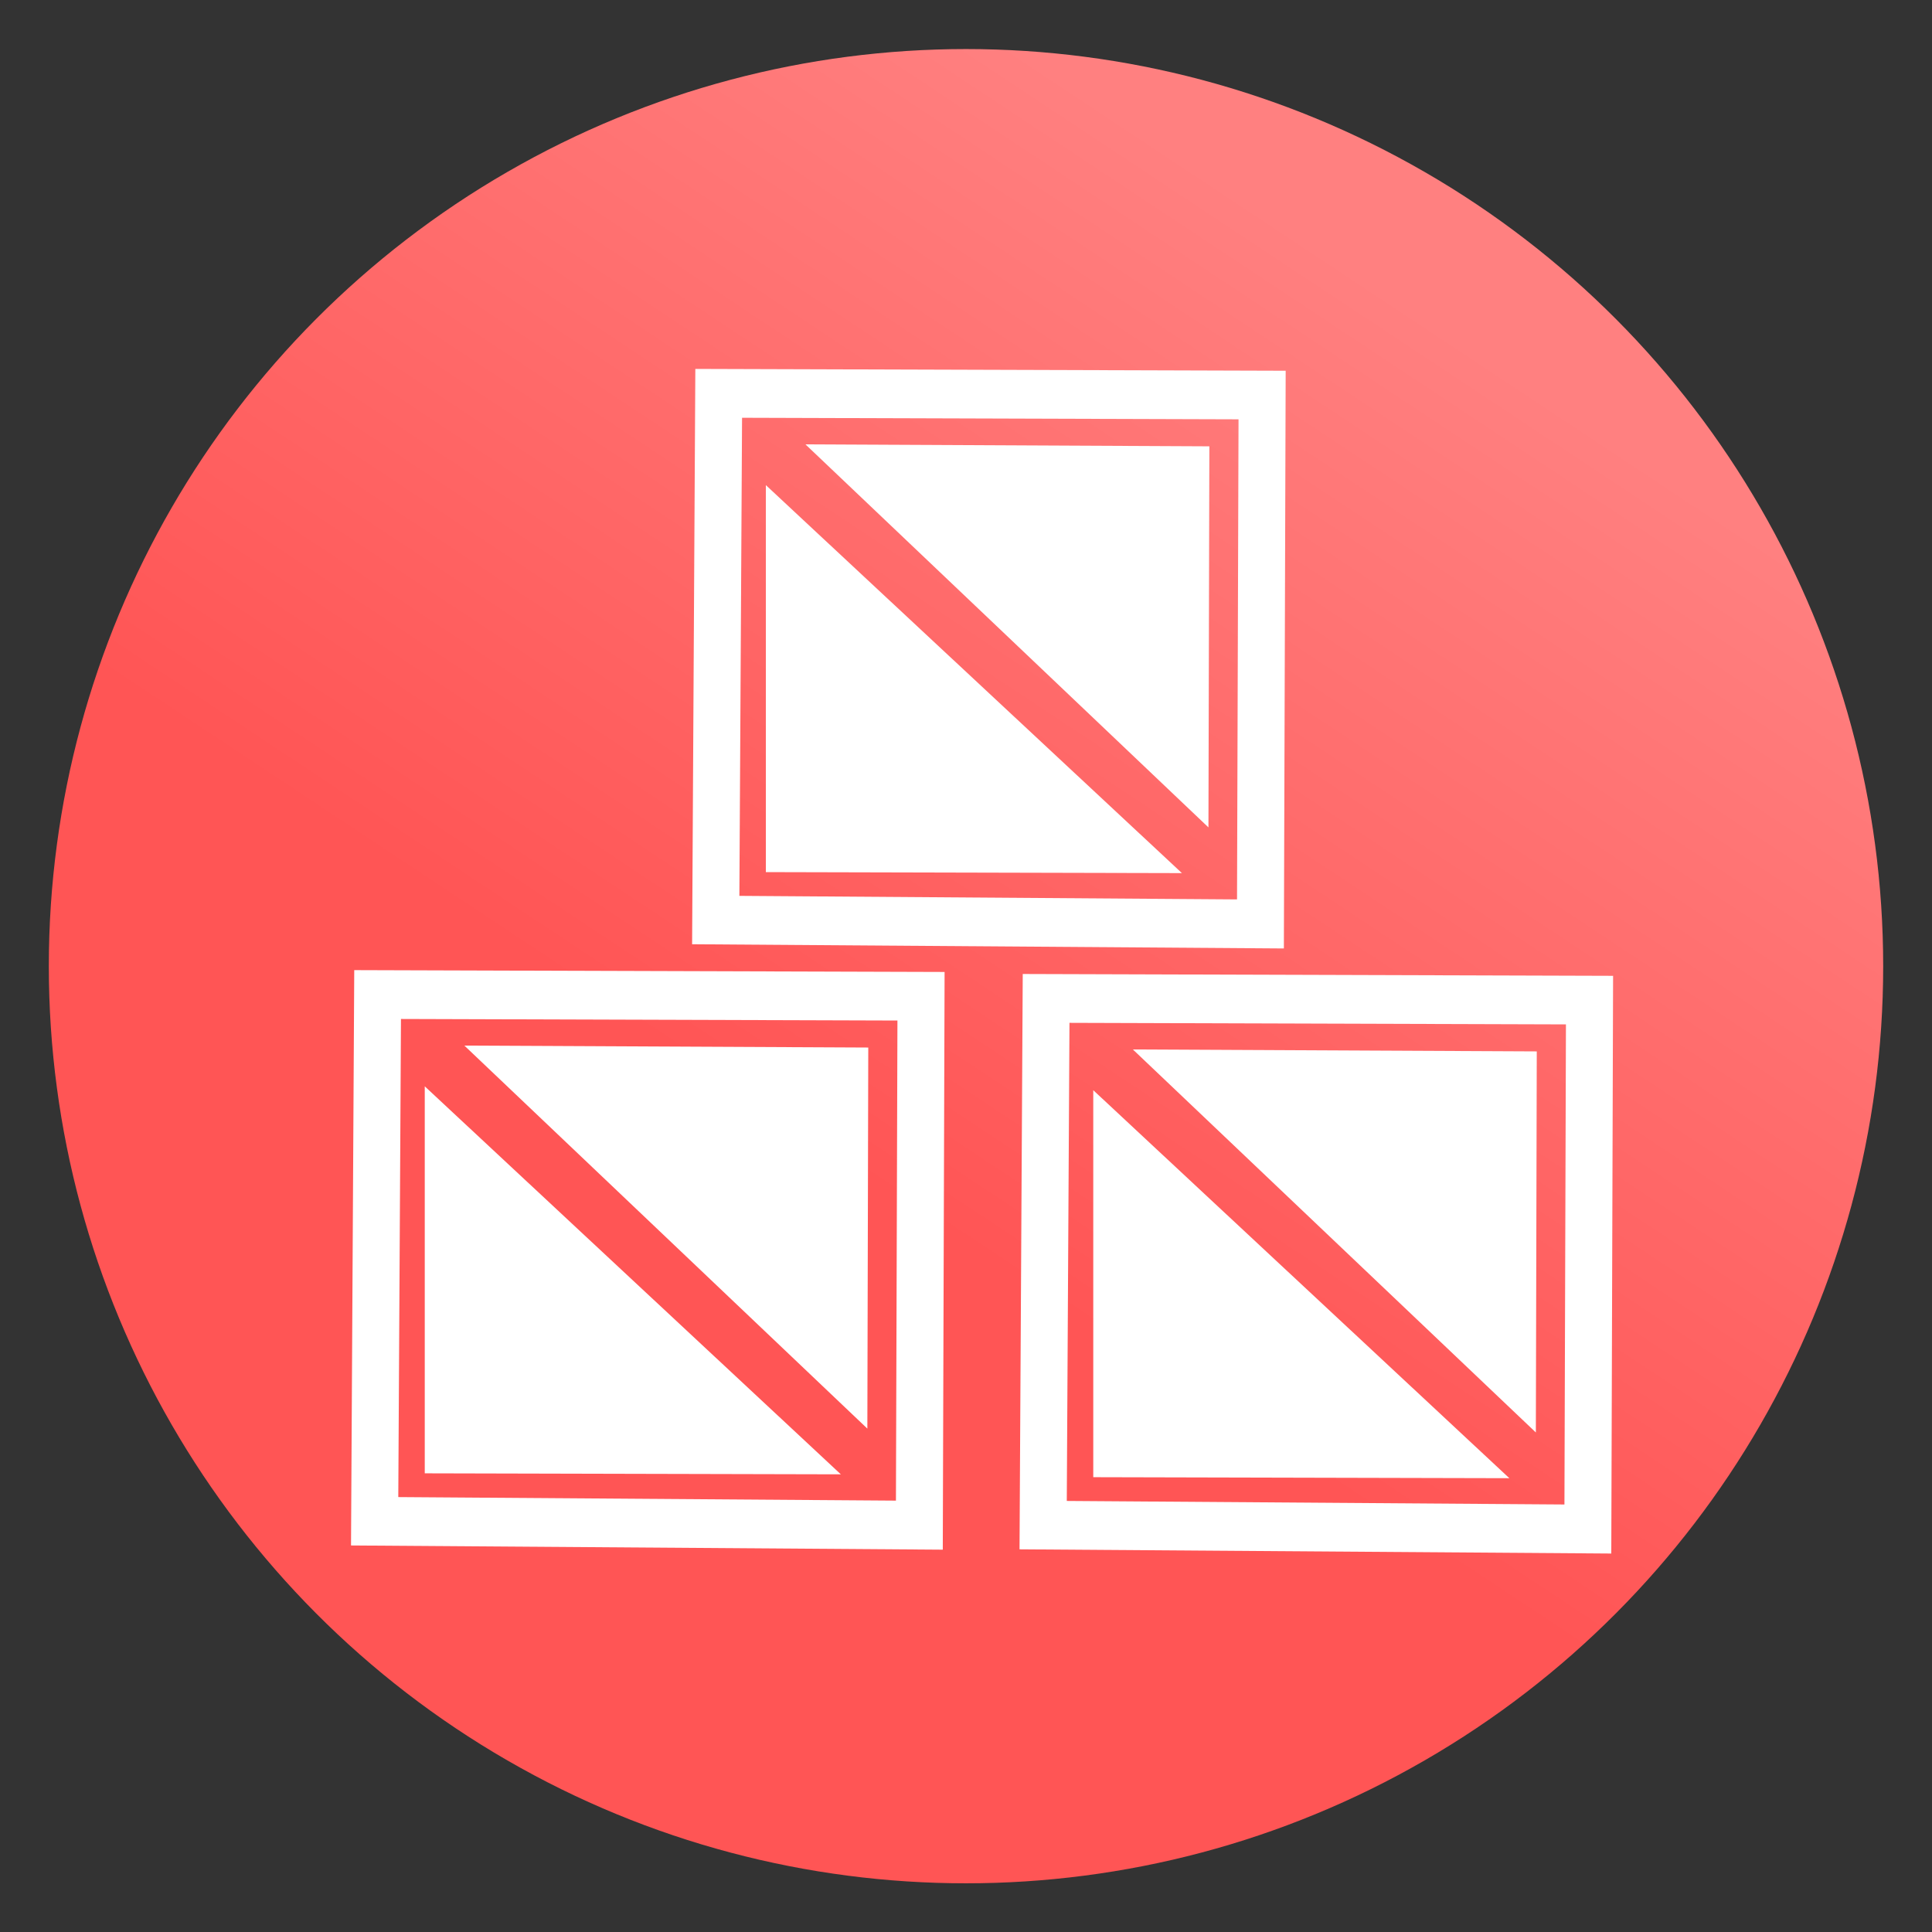 <svg xmlns="http://www.w3.org/2000/svg" xmlns:xlink="http://www.w3.org/1999/xlink" viewBox="0 0 64 64">
	<rect x="0" y="0" width="64" height="64" fill="#333333" stroke="none"/>
	<defs>
		<linearGradient id="storageGradient">
			<stop offset="0" stop-color="#f55"/>
			<stop offset="1" stop-color="#ff8080"/>
		</linearGradient>
		<linearGradient id="linearGradient15" x1="29.5" x2="44.125" y1="1025.487" y2="1003.362" gradientTransform="matrix(1.288 0 0 1.291 -9.225 -296.313)" gradientUnits="userSpaceOnUse" xlink:href="#storageGradient"/>
	</defs>
	<g transform="translate(0 -988.362)">
		<ellipse cx="32" cy="1020.368" fill="url(#linearGradient15)" fill-rule="evenodd" rx="30.383" ry="30.381"/>
		<g stroke="#fff">
			<path fill="none" stroke-width="2.101" d="M9.016 1036.633l24.351.167.074-22.813-24.293-.073z" transform="matrix(.741 0 0 .768 5.73 242.622)"/>
			<path fill="#fff" fill-rule="evenodd" d="M30.545 1031.502l.037-14.805-16.264-.076zM11.756 1034.066l16.794.039-16.794-15.11z" transform="matrix(.741 0 0 .768 5.73 242.622)"/>
		</g>
		<g stroke="#fff">
			<path fill="none" stroke-width="2.101" d="M9.016 1036.633l24.351.167.074-22.813-24.293-.073z" transform="matrix(.741 0 0 .768 27.875 242.75)"/>
			<path fill="#fff" fill-rule="evenodd" d="M30.545 1031.502l.037-14.805-16.264-.076zM11.756 1034.066l16.794.039-16.794-15.11z" transform="matrix(.741 0 0 .768 27.875 242.75)"/>
		</g>
		<g stroke="#fff">
			<path fill="none" stroke-width="2.101" d="M9.016 1036.633l24.351.167.074-22.813-24.293-.073z" transform="matrix(.741 0 0 .768 17.029 222.706)"/>
			<path fill="#fff" fill-rule="evenodd" d="M30.545 1031.502l.037-14.805-16.264-.076zM11.756 1034.066l16.794.039-16.794-15.11z" transform="matrix(.741 0 0 .768 17.029 222.706)"/>
		</g>
	</g>
</svg>
